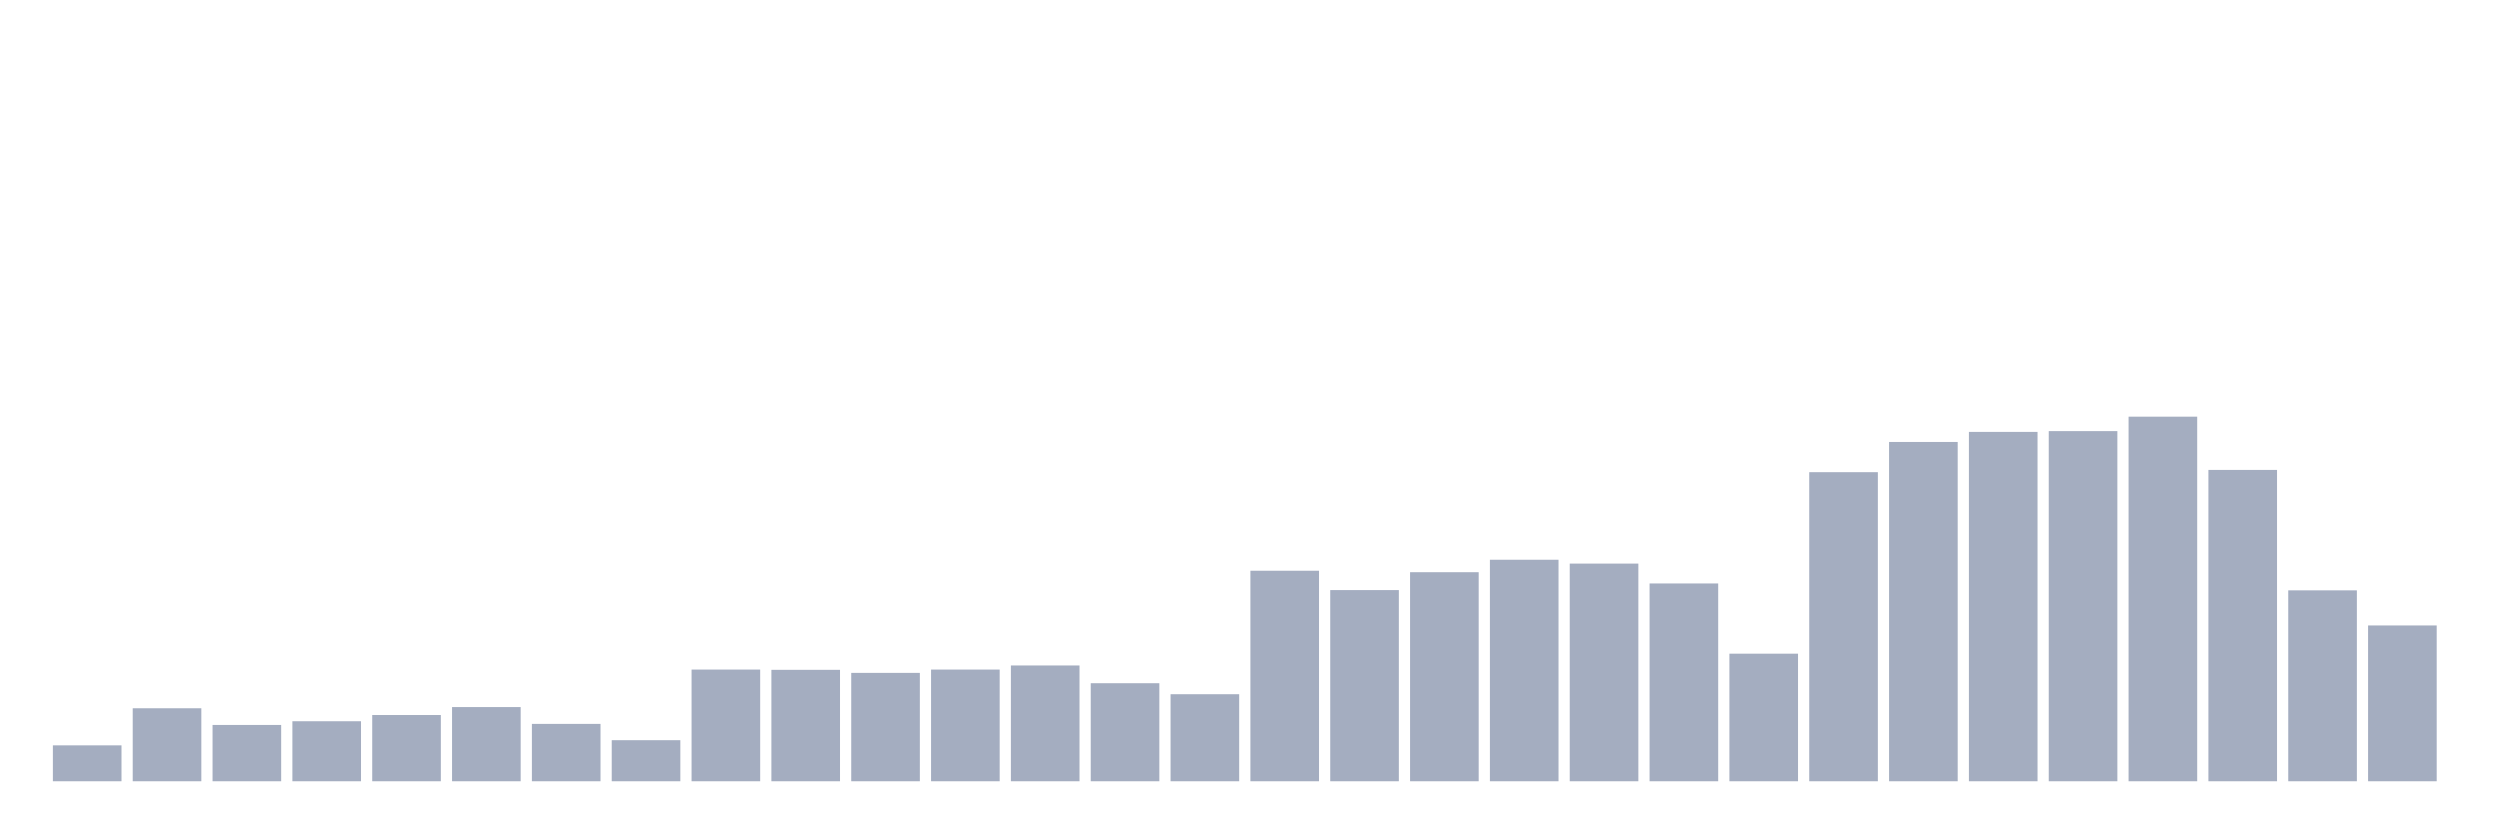 <svg xmlns="http://www.w3.org/2000/svg" viewBox="0 0 480 160"><g transform="translate(10,10)"><rect class="bar" x="0.153" width="13.175" y="133.107" height="6.893" fill="rgb(164,173,192)"></rect><rect class="bar" x="15.482" width="13.175" y="125.985" height="14.015" fill="rgb(164,173,192)"></rect><rect class="bar" x="30.81" width="13.175" y="129.19" height="10.81" fill="rgb(164,173,192)"></rect><rect class="bar" x="46.138" width="13.175" y="128.477" height="11.523" fill="rgb(164,173,192)"></rect><rect class="bar" x="61.466" width="13.175" y="127.282" height="12.718" fill="rgb(164,173,192)"></rect><rect class="bar" x="76.794" width="13.175" y="125.756" height="14.244" fill="rgb(164,173,192)"></rect><rect class="bar" x="92.123" width="13.175" y="128.986" height="11.014" fill="rgb(164,173,192)"></rect><rect class="bar" x="107.451" width="13.175" y="132.115" height="7.885" fill="rgb(164,173,192)"></rect><rect class="bar" x="122.779" width="13.175" y="118.557" height="21.443" fill="rgb(164,173,192)"></rect><rect class="bar" x="138.107" width="13.175" y="118.608" height="21.392" fill="rgb(164,173,192)"></rect><rect class="bar" x="153.436" width="13.175" y="119.193" height="20.807" fill="rgb(164,173,192)"></rect><rect class="bar" x="168.764" width="13.175" y="118.557" height="21.443" fill="rgb(164,173,192)"></rect><rect class="bar" x="184.092" width="13.175" y="117.769" height="22.231" fill="rgb(164,173,192)"></rect><rect class="bar" x="199.42" width="13.175" y="121.177" height="18.823" fill="rgb(164,173,192)"></rect><rect class="bar" x="214.748" width="13.175" y="123.289" height="16.711" fill="rgb(164,173,192)"></rect><rect class="bar" x="230.077" width="13.175" y="99.582" height="40.418" fill="rgb(164,173,192)"></rect><rect class="bar" x="245.405" width="13.175" y="103.296" height="36.704" fill="rgb(164,173,192)"></rect><rect class="bar" x="260.733" width="13.175" y="99.862" height="40.138" fill="rgb(164,173,192)"></rect><rect class="bar" x="276.061" width="13.175" y="97.471" height="42.529" fill="rgb(164,173,192)"></rect><rect class="bar" x="291.39" width="13.175" y="98.209" height="41.791" fill="rgb(164,173,192)"></rect><rect class="bar" x="306.718" width="13.175" y="102.024" height="37.976" fill="rgb(164,173,192)"></rect><rect class="bar" x="322.046" width="13.175" y="115.505" height="24.495" fill="rgb(164,173,192)"></rect><rect class="bar" x="337.374" width="13.175" y="80.658" height="59.342" fill="rgb(164,173,192)"></rect><rect class="bar" x="352.702" width="13.175" y="74.858" height="65.142" fill="rgb(164,173,192)"></rect><rect class="bar" x="368.031" width="13.175" y="72.925" height="67.075" fill="rgb(164,173,192)"></rect><rect class="bar" x="383.359" width="13.175" y="72.773" height="67.227" fill="rgb(164,173,192)"></rect><rect class="bar" x="398.687" width="13.175" y="70" height="70" fill="rgb(164,173,192)"></rect><rect class="bar" x="414.015" width="13.175" y="80.225" height="59.775" fill="rgb(164,173,192)"></rect><rect class="bar" x="429.344" width="13.175" y="103.347" height="36.653" fill="rgb(164,173,192)"></rect><rect class="bar" x="444.672" width="13.175" y="110.087" height="29.913" fill="rgb(164,173,192)"></rect></g></svg>